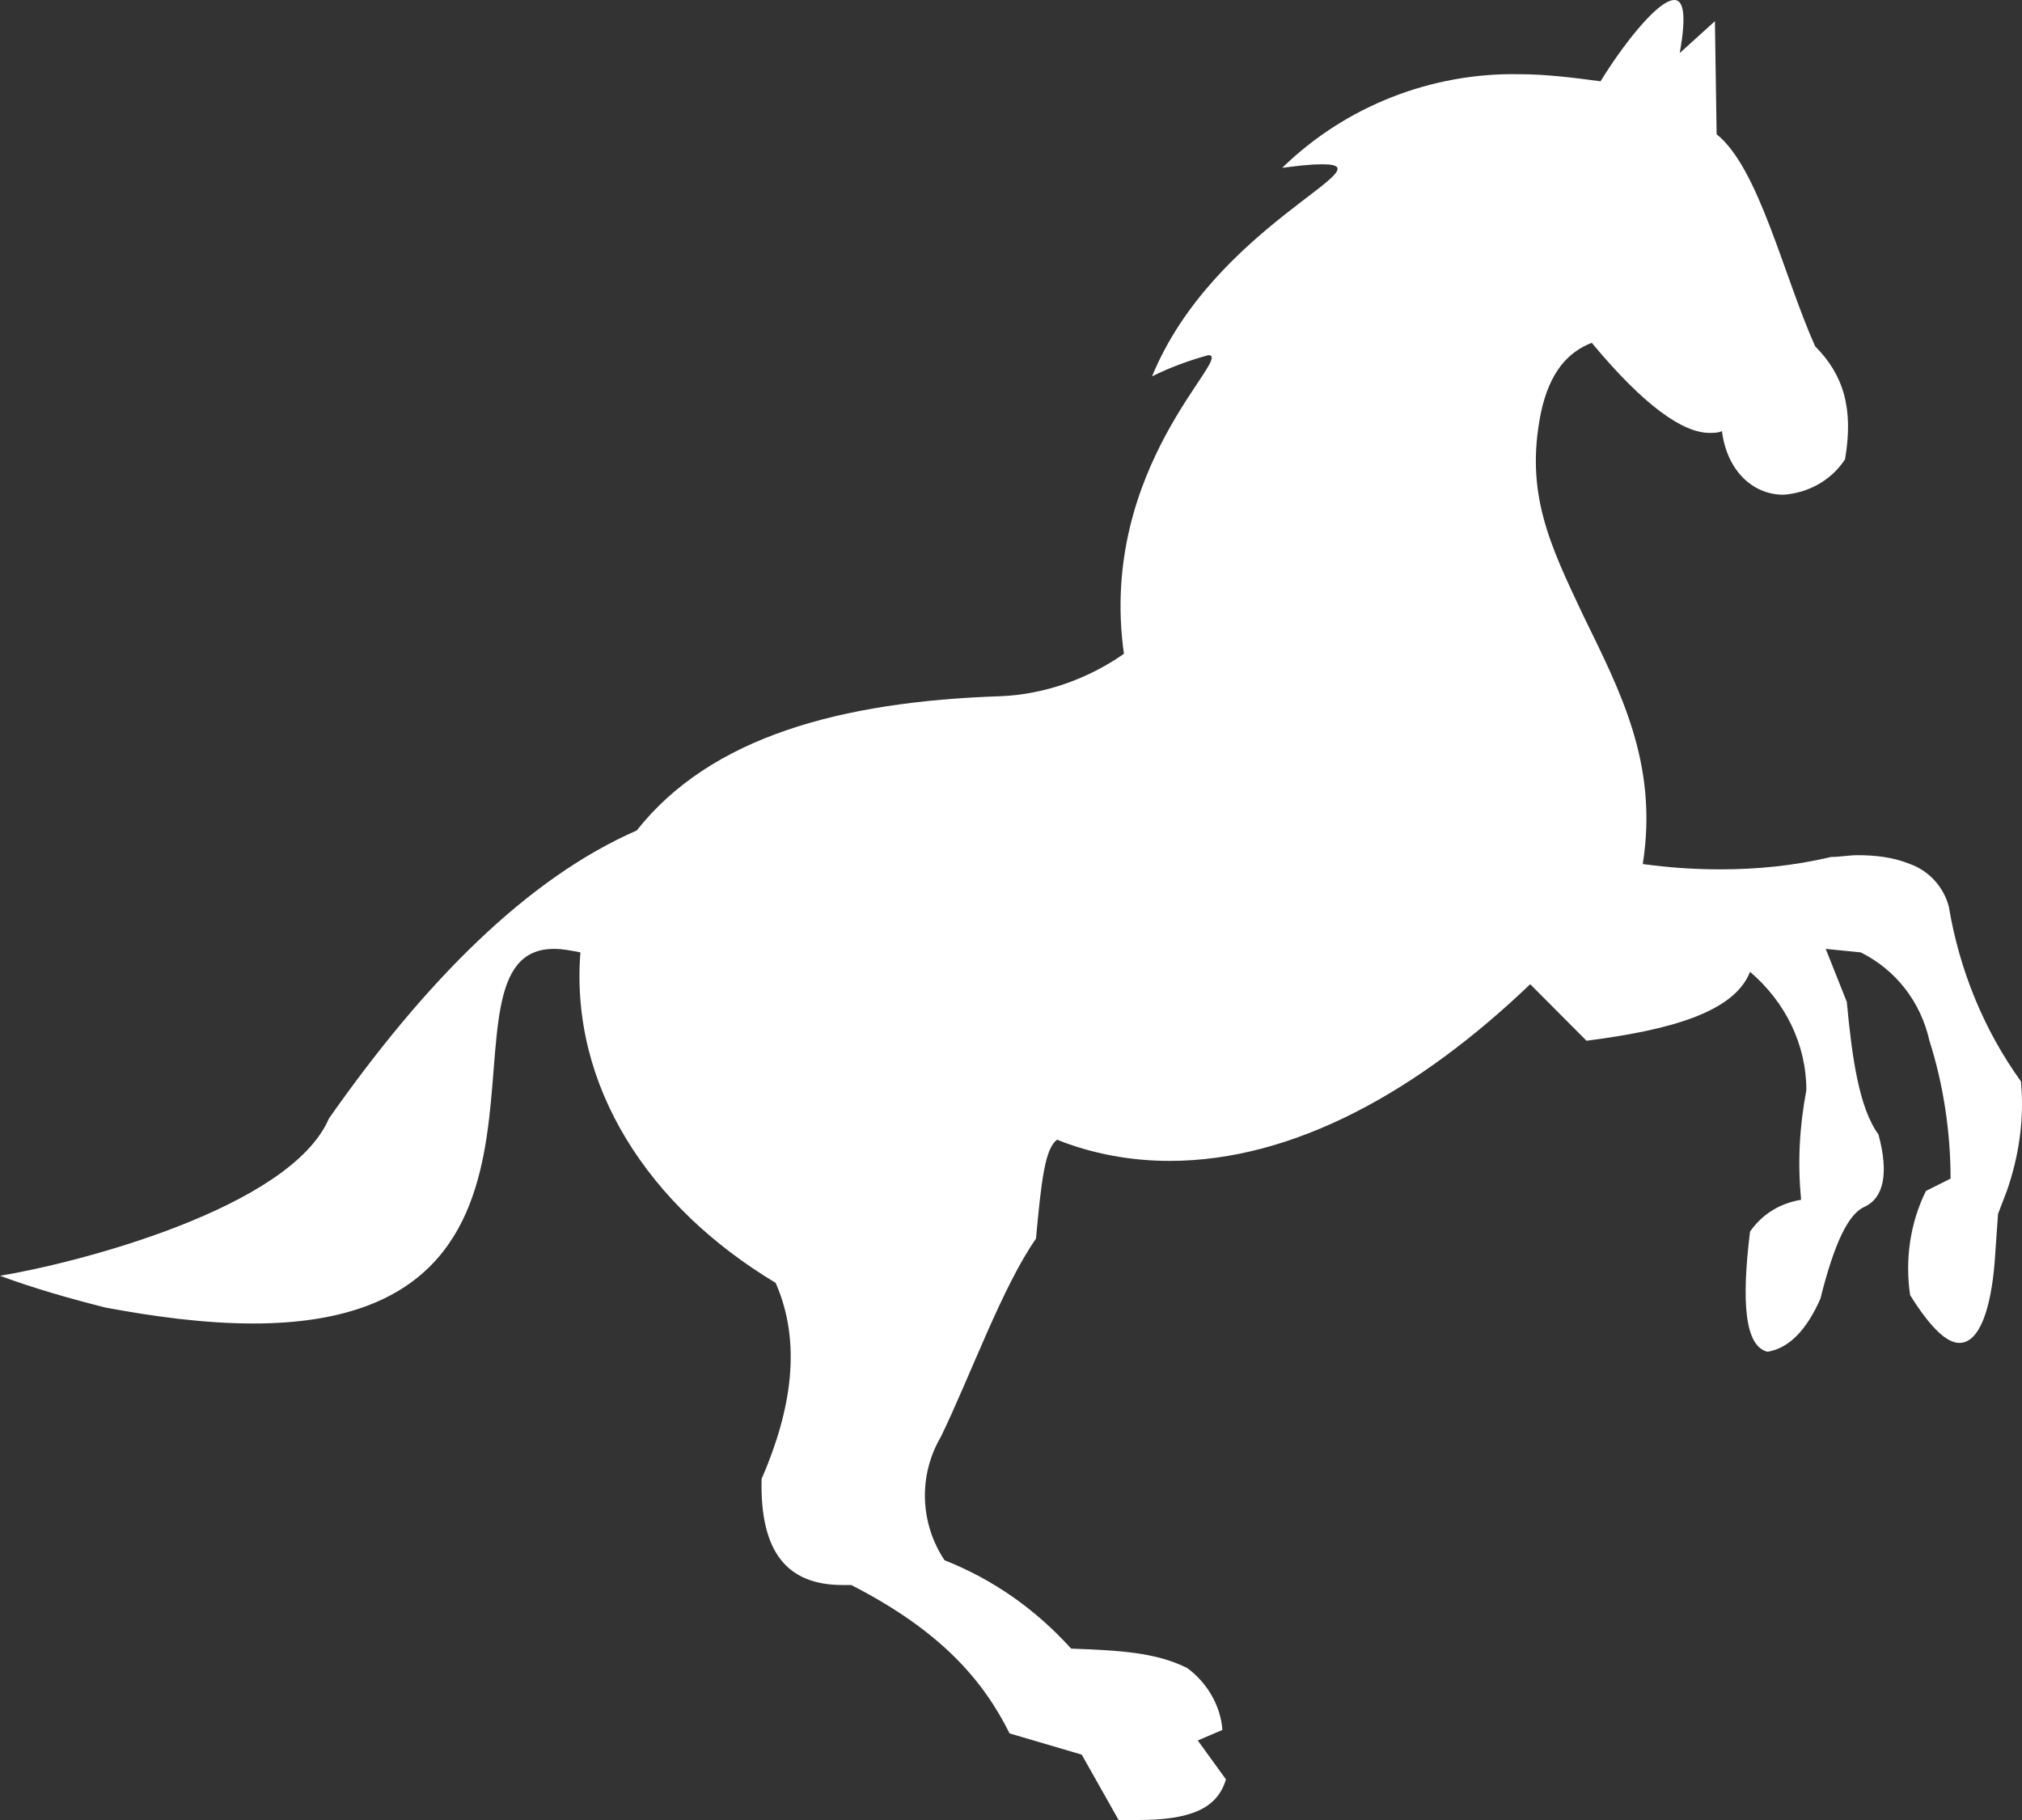 <svg
    width="40"
    height="36"
    viewBox="0 0 40 36"
    fill="none"
    xmlns="http://www.w3.org/2000/svg"
>
    <rect x="0" y="0" width="40" height="36" fill="#333333" stroke="none"/>
    <path
        d="M33.124 0C33.298 0 33.368 0.28 33.229 1.049L33.925 0.419L33.959 2.656C34.794 3.32 35.282 5.452 35.908 6.85C36.465 7.41 36.673 8.074 36.499 9.087C36.221 9.507 35.769 9.751 35.282 9.786C34.69 9.786 34.168 9.332 34.064 8.528C33.994 8.563 33.89 8.563 33.82 8.563C33.298 8.563 32.533 8.039 31.489 6.781C31.037 6.955 30.654 7.34 30.48 8.179C30.167 9.751 30.654 10.765 31.315 12.163C32.046 13.666 32.811 15.099 32.498 17.091C33.02 17.161 33.507 17.196 34.029 17.196C34.76 17.196 35.49 17.126 36.221 16.951C36.395 16.951 36.569 16.916 36.743 16.916C37.091 16.916 37.439 16.951 37.787 17.091C38.169 17.231 38.448 17.546 38.552 17.93C38.761 19.188 39.248 20.377 39.979 21.39C40.048 22.124 39.944 22.858 39.7 23.557L39.526 24.012L39.457 24.99C39.387 25.829 39.179 26.563 38.761 26.563C38.517 26.563 38.204 26.284 37.787 25.619C37.682 24.92 37.787 24.186 38.1 23.557L38.587 23.313C38.587 22.404 38.448 21.46 38.169 20.586C37.996 19.817 37.508 19.188 36.812 18.839L36.117 18.769L36.534 19.817C36.639 20.936 36.778 21.915 37.16 22.439C37.369 23.208 37.265 23.697 36.882 23.872C36.569 24.012 36.291 24.571 36.012 25.689C35.734 26.318 35.386 26.668 34.968 26.738C34.516 26.633 34.447 25.759 34.62 24.361C34.864 24.012 35.212 23.802 35.63 23.732C35.56 22.998 35.595 22.299 35.734 21.565C35.734 20.656 35.316 19.817 34.62 19.223C34.307 20.027 33.02 20.377 31.385 20.586L30.271 19.468C28.079 21.565 25.609 22.963 23.138 22.963C22.373 22.963 21.607 22.823 20.912 22.544C20.668 22.718 20.598 23.383 20.494 24.501C19.833 25.445 19.206 27.192 18.615 28.416C18.163 29.184 18.198 30.128 18.685 30.862C19.659 31.247 20.494 31.841 21.19 32.61C22.129 32.645 22.86 32.68 23.486 32.994C23.869 33.274 24.147 33.728 24.182 34.218L23.695 34.427L24.252 35.196C24.078 35.79 23.521 36 22.512 36H22.129L21.399 34.707L19.972 34.287C19.45 33.239 18.615 32.26 16.84 31.352H16.666C15.588 31.352 15.031 30.722 15.066 29.254C15.658 27.891 15.866 26.563 15.344 25.375C12.839 23.872 11.273 21.495 11.482 18.839C11.308 18.804 11.134 18.769 10.96 18.769C8.316 18.769 12.039 26.179 5.01 26.179C4.036 26.179 3.027 26.039 2.088 25.864C1.392 25.689 0.661 25.48 0 25.235C1.496 24.99 5.741 23.907 6.507 22.124C8.42 19.398 10.438 17.371 12.596 16.427C14.057 14.575 16.632 13.876 19.798 13.771C20.668 13.736 21.538 13.421 22.234 12.932C21.712 9.227 24.426 7.025 23.904 7.025C23.521 7.13 23.138 7.27 22.79 7.445C24.008 4.474 27.488 3.25 26.165 3.25C25.887 3.25 25.643 3.285 25.365 3.32C26.618 2.097 28.323 1.433 30.062 1.468C30.584 1.468 31.141 1.538 31.663 1.608C32.046 0.979 32.776 0 33.124 0Z"
        fill="white"
    />
</svg>
